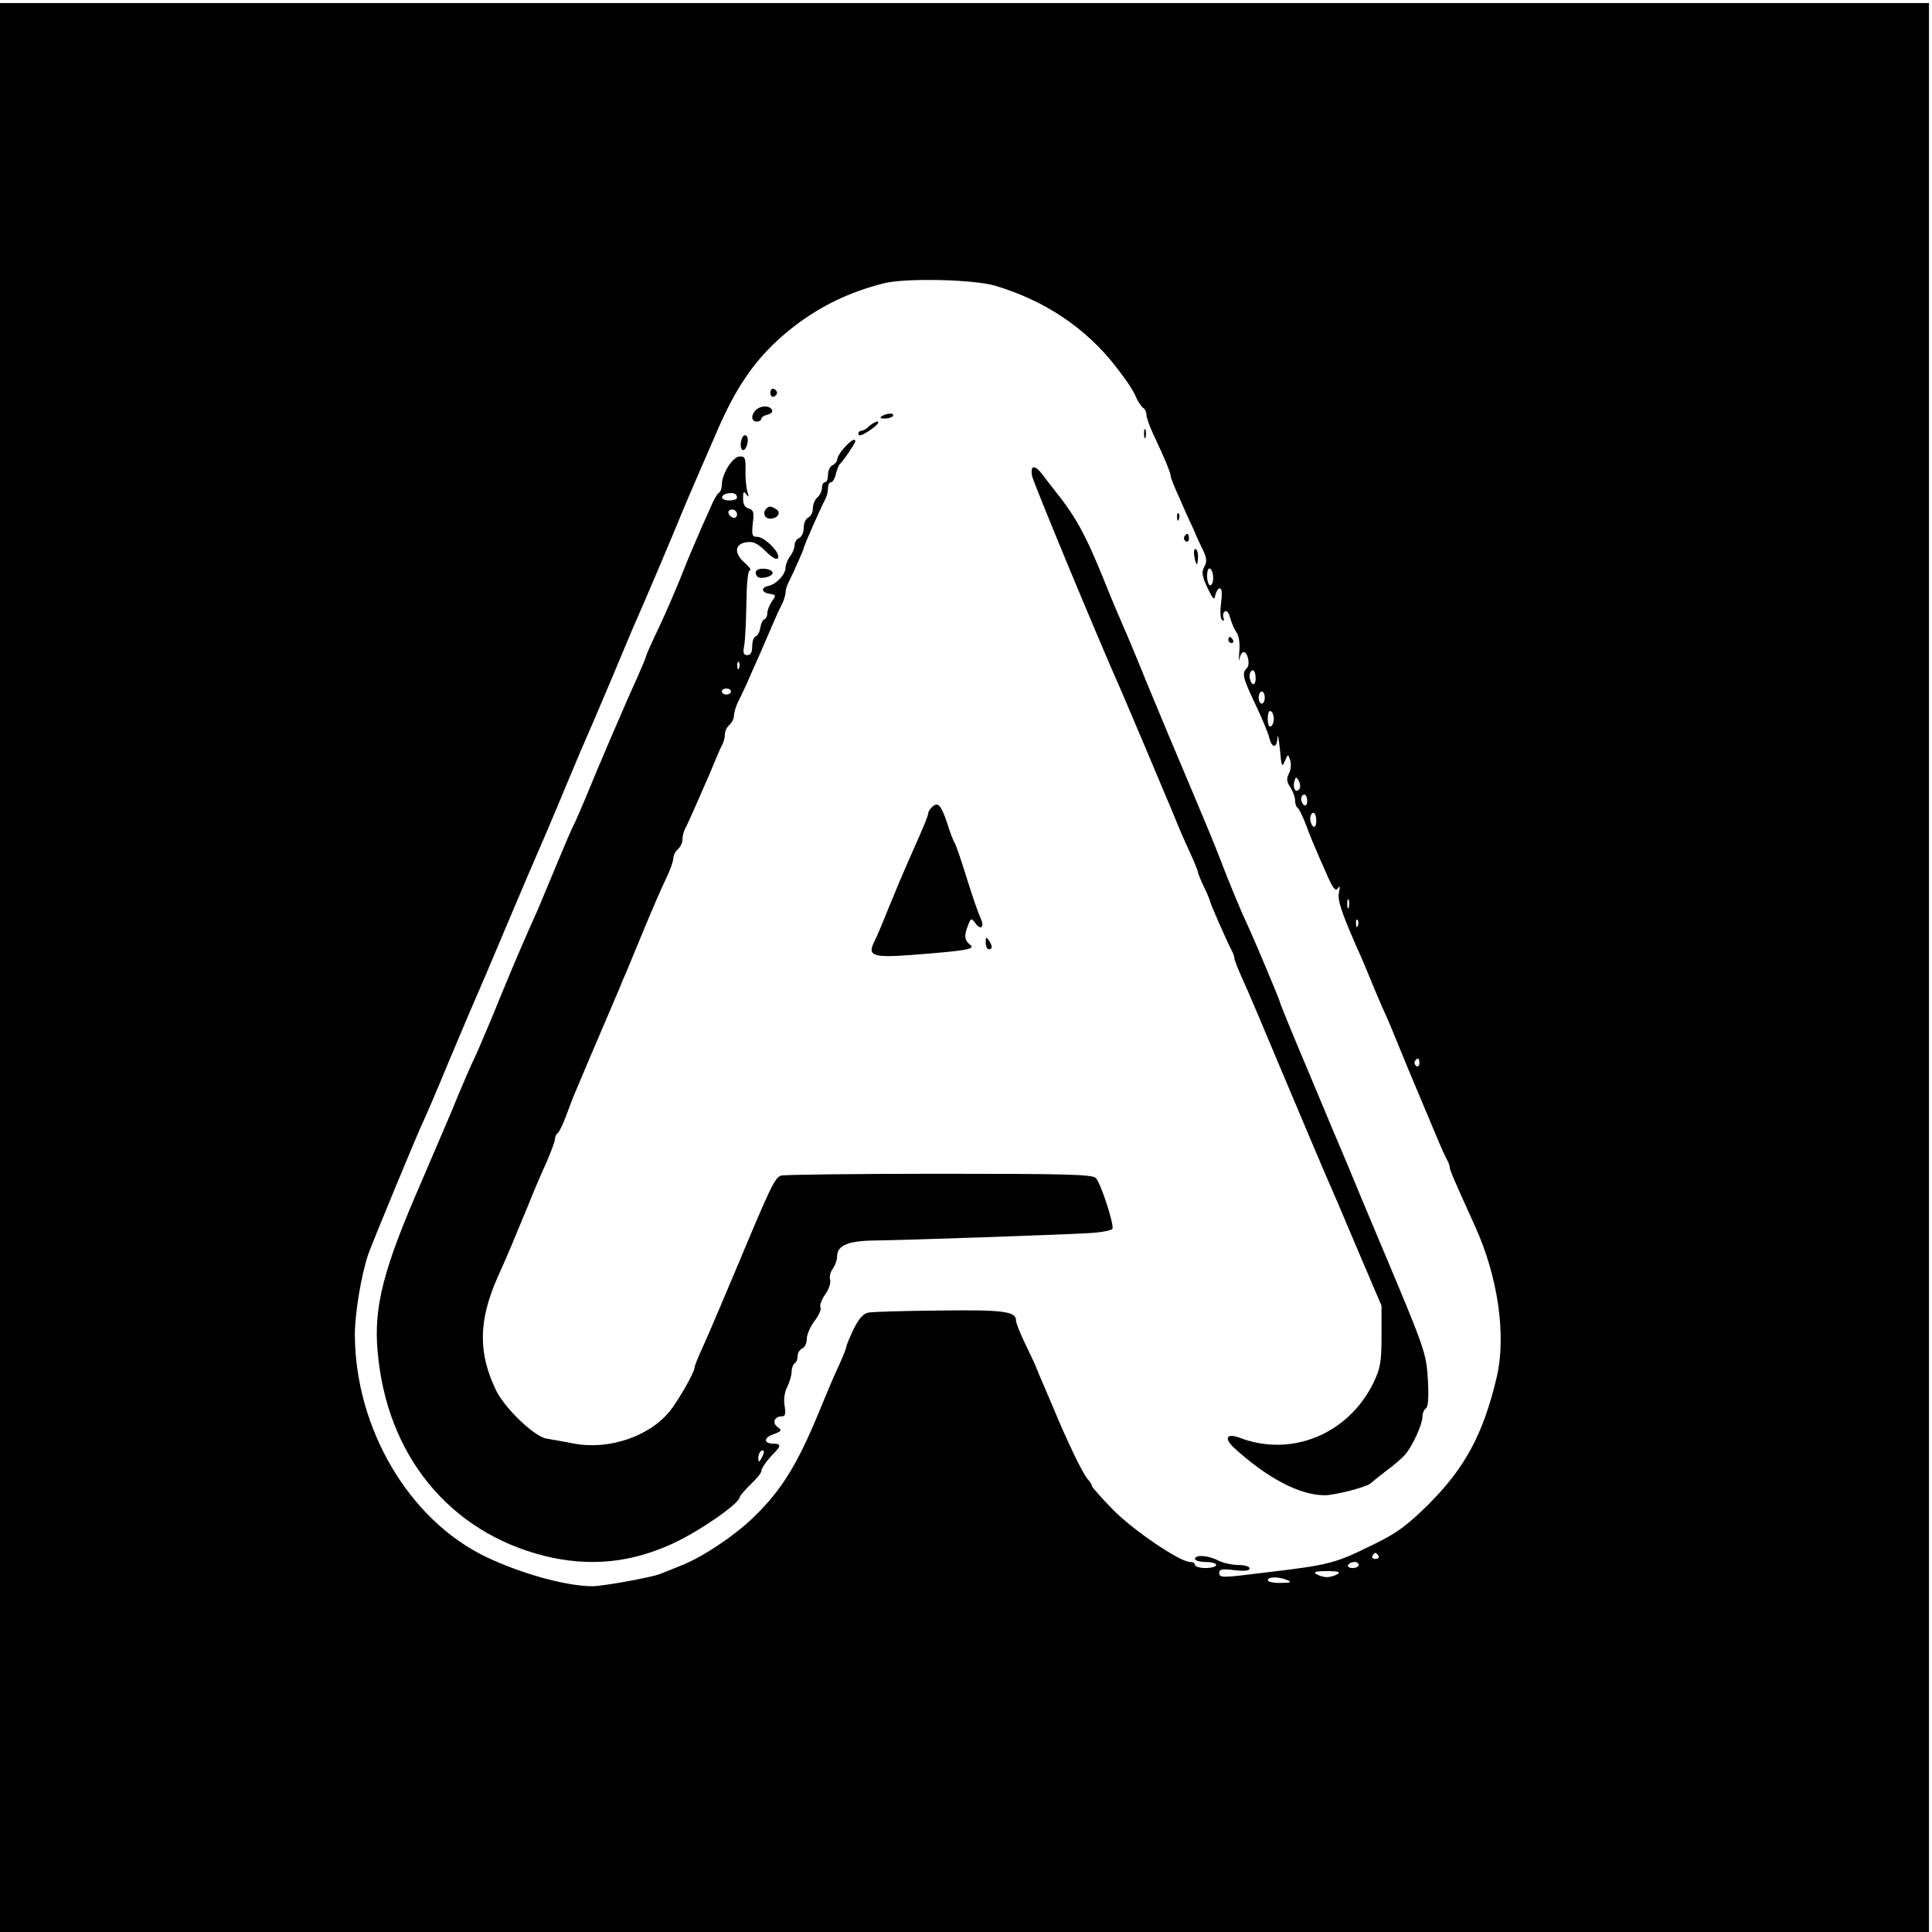 <?xml version="1.0" standalone="no"?>
<!DOCTYPE svg PUBLIC "-//W3C//DTD SVG 20010904//EN"
 "http://www.w3.org/TR/2001/REC-SVG-20010904/DTD/svg10.dtd">
<svg version="1.0" xmlns="http://www.w3.org/2000/svg"
 width="637pt" height="637pt" viewBox="0 0 637 637"
 preserveAspectRatio="xMidYMid meet">
<g transform="translate(0,637) scale(0.1,-0.1)"
fill="#000000" stroke="none">
<path d="M0 3180 l0 -3180 3180 0 3180 0 0 3180 0 3180 -3180 0 -3180 0 0
-3180z m3281 2248 c164 -49 299 -139 399 -268 40 -52 56 -76 69 -107 6 -11 15
-24 20 -28 6 -3 11 -14 11 -23 0 -9 11 -39 24 -67 37 -78 56 -125 56 -135 0
-6 14 -40 31 -77 16 -38 37 -83 45 -100 7 -18 21 -48 30 -66 13 -27 14 -38 5
-55 -10 -18 -8 -31 10 -70 19 -39 23 -43 26 -24 3 12 9 22 15 22 7 0 8 -17 4
-49 -4 -30 -2 -52 4 -56 5 -3 7 0 4 8 -3 8 -1 18 5 21 6 4 13 -5 17 -21 4 -15
13 -37 21 -48 8 -12 12 -37 9 -65 -2 -25 -1 -35 1 -22 2 12 8 22 13 22 14 0
23 -41 11 -53 -17 -17 -14 -30 28 -119 22 -46 43 -96 46 -111 9 -35 25 -35 27
1 1 15 4 -2 8 -38 5 -58 7 -62 16 -40 11 25 11 25 18 3 4 -12 2 -32 -4 -43 -9
-17 -8 -27 4 -45 9 -14 16 -33 16 -44 0 -11 4 -22 9 -25 4 -3 16 -27 26 -53
19 -51 28 -72 70 -167 20 -46 29 -56 36 -45 7 10 8 7 4 -12 -6 -25 7 -65 57
-179 14 -30 33 -75 43 -100 10 -25 29 -70 42 -100 14 -30 34 -77 45 -105 17
-42 47 -115 144 -345 8 -19 19 -43 24 -52 6 -10 10 -22 10 -27 0 -9 15 -43 82
-191 77 -168 105 -362 73 -500 -44 -187 -104 -299 -225 -420 -69 -68 -103 -94
-175 -129 -133 -66 -146 -70 -365 -96 -144 -18 -150 -18 -150 0 0 11 10 13 50
8 34 -4 50 -2 50 6 0 6 -16 11 -37 11 -21 0 -51 7 -67 15 -32 17 -76 20 -76 5
0 -5 16 -10 35 -10 19 0 35 -4 35 -10 0 -5 -16 -10 -35 -10 -19 0 -35 5 -35
10 0 6 -7 10 -16 10 -34 0 -190 106 -256 174 -37 38 -68 73 -68 77 0 4 -6 14
-13 21 -7 7 -28 45 -46 83 -34 73 -37 79 -71 160 -12 28 -26 61 -32 75 -6 14
-17 39 -23 55 -7 17 -25 54 -39 83 -14 30 -26 60 -26 68 0 30 -40 36 -253 33
-117 -1 -222 -4 -235 -7 -16 -3 -31 -21 -48 -55 -13 -28 -24 -54 -24 -59 0 -4
-11 -31 -24 -60 -14 -29 -41 -93 -61 -142 -74 -182 -128 -270 -222 -360 -62
-60 -164 -128 -233 -156 -30 -12 -64 -26 -75 -30 -28 -11 -188 -40 -221 -40
-87 0 -238 42 -354 98 -252 122 -429 423 -430 732 0 69 21 196 44 264 14 40
169 415 185 446 4 8 43 98 85 200 43 102 81 192 85 200 4 8 49 114 100 235 51
121 101 238 111 260 10 22 41 96 70 165 29 69 58 139 65 155 28 64 54 124 105
245 29 69 58 139 65 155 35 78 143 333 174 410 13 31 46 107 113 261 67 151
136 243 249 330 88 67 180 111 293 140 72 18 295 13 367 -8z m719 -964 c0 -13
-4 -24 -10 -24 -5 0 -10 14 -10 31 0 17 4 28 10 24 6 -3 10 -17 10 -31z m140
-330 c0 -14 -4 -23 -10 -19 -5 3 -10 15 -10 26 0 10 5 19 10 19 6 0 10 -12 10
-26z m30 -64 c0 -11 -4 -20 -10 -20 -5 0 -10 9 -10 20 0 11 5 20 10 20 6 0 10
-9 10 -20z m30 -70 c0 -10 -4 -22 -10 -25 -6 -4 -10 7 -10 25 0 18 4 29 10 25
6 -3 10 -15 10 -25z m85 -230 c-11 -17 -23 -1 -18 21 5 19 7 19 15 5 5 -9 6
-21 3 -26z m25 -41 c0 -11 -4 -17 -10 -14 -5 3 -10 13 -10 21 0 8 5 14 10 14
6 0 10 -9 10 -21z m30 -65 c0 -14 -4 -23 -10 -19 -5 3 -10 15 -10 26 0 10 5
19 10 19 6 0 10 -12 10 -26z m107 -286 c-3 -7 -5 -2 -5 12 0 14 2 19 5 13 2
-7 2 -19 0 -25z m30 -60 c-3 -8 -6 -5 -6 6 -1 11 2 17 5 13 3 -3 4 -12 1 -19z
m203 -454 c0 -8 -5 -12 -10 -9 -6 4 -8 11 -5 16 9 14 15 11 15 -7z m-135
-1624 c3 -5 -1 -10 -10 -10 -9 0 -13 5 -10 10 3 6 8 10 10 10 2 0 7 -4 10 -10z
m-65 -30 c0 -5 -9 -10 -21 -10 -11 0 -17 5 -14 10 3 6 13 10 21 10 8 0 14 -4
14 -10z m-70 -30 c-8 -5 -24 -10 -35 -10 -11 0 -27 5 -35 10 -11 7 -1 10 35
10 36 0 46 -3 35 -10z m-165 -20 c15 -7 10 -9 -22 -9 -24 -1 -43 4 -43 9 0 12
37 12 65 0z"/>
<path d="M2540 5075 c0 -9 5 -15 11 -13 6 2 11 8 11 13 0 5 -5 11 -11 13 -6 2
-11 -4 -11 -13z"/>
<path d="M2492 5018 c-17 -17 -15 -38 3 -38 8 0 15 4 15 9 0 5 9 11 21 14 12
3 18 10 14 16 -8 15 -38 14 -53 -1z"/>
<path d="M2908 4998 c-9 -5 -6 -8 9 -8 12 0 24 4 27 8 7 11 -19 11 -36 0z"/>
<path d="M2866 4965 c-8 -8 -19 -15 -25 -15 -6 0 -11 -5 -11 -10 0 -7 6 -7 18
-1 32 18 57 40 45 41 -6 0 -18 -7 -27 -15z"/>
<path d="M3772 4940 c0 -14 2 -19 5 -12 2 6 2 18 0 25 -3 6 -5 1 -5 -13z"/>
<path d="M2445 4921 c-9 -30 6 -50 17 -21 5 14 5 27 -1 33 -5 5 -12 1 -16 -12z"/>
<path d="M2783 4893 c-13 -14 -23 -32 -23 -39 0 -6 -7 -14 -15 -18 -8 -3 -15
-17 -15 -31 0 -14 -4 -25 -10 -25 -5 0 -10 -8 -10 -19 0 -10 -7 -24 -15 -31
-8 -7 -15 -23 -15 -37 0 -13 -7 -26 -15 -29 -8 -4 -15 -18 -15 -34 0 -16 -7
-30 -15 -34 -8 -3 -15 -13 -15 -23 0 -10 -7 -27 -15 -37 -8 -11 -15 -28 -15
-38 0 -22 -31 -55 -57 -60 -25 -5 -23 -22 5 -26 21 -3 21 -5 7 -25 -8 -12 -15
-29 -15 -38 0 -10 -4 -19 -10 -21 -5 -1 -11 -14 -13 -27 -2 -14 -9 -27 -15
-29 -7 -2 -12 -17 -12 -33 0 -20 -5 -29 -16 -29 -13 0 -15 7 -10 33 3 17 6 80
7 140 1 67 5 107 12 107 5 0 -2 10 -16 23 -37 31 -36 63 3 69 23 4 37 -3 64
-29 22 -22 37 -30 41 -23 10 16 -44 70 -68 70 -17 0 -19 5 -15 44 5 37 2 45
-13 49 -13 4 -19 14 -19 34 0 22 2 25 11 13 8 -11 9 -9 3 10 -4 14 -7 46 -6
71 1 40 -2 45 -20 44 -23 -2 -57 -56 -58 -92 0 -12 -4 -25 -10 -28 -5 -3 -17
-23 -25 -43 -9 -20 -22 -50 -30 -67 -36 -83 -46 -106 -73 -175 -17 -41 -48
-114 -71 -162 -23 -48 -41 -89 -41 -92 0 -3 -13 -34 -28 -68 -39 -85 -138
-316 -173 -403 -16 -38 -33 -77 -38 -86 -5 -9 -30 -67 -56 -130 -26 -63 -53
-127 -60 -144 -51 -114 -72 -163 -120 -279 -29 -72 -67 -162 -84 -200 -18 -37
-55 -123 -82 -190 -28 -66 -74 -173 -101 -236 -124 -284 -156 -408 -143 -555
29 -342 236 -596 550 -675 151 -37 288 -23 430 44 88 42 213 129 214 150 1 5
17 23 36 42 19 18 35 37 35 43 0 10 18 36 48 66 17 19 15 25 -7 25 -34 0 -34
20 -1 31 27 10 29 13 14 24 -19 13 -11 35 13 35 12 0 14 7 10 35 -4 22 0 46 9
63 7 15 14 37 14 49 0 12 5 25 10 28 6 3 10 14 10 25 0 10 7 20 15 24 8 3 15
17 15 31 0 15 12 42 26 60 14 19 23 39 19 45 -3 5 3 24 15 41 12 16 20 39 17
49 -3 11 1 27 9 37 7 10 14 28 14 40 0 37 36 52 125 53 97 1 588 18 700 24 44
2 81 9 83 15 5 16 -39 151 -55 167 -12 12 -100 14 -518 14 -277 0 -511 -3
-520 -6 -21 -8 -35 -38 -144 -299 -51 -121 -103 -244 -117 -273 -13 -29 -24
-56 -24 -61 0 -15 -51 -105 -81 -143 -66 -83 -200 -129 -314 -108 -33 6 -75
14 -94 17 -40 7 -138 101 -166 160 -59 123 -57 228 4 368 39 87 44 100 102
240 17 44 45 108 61 143 15 35 28 70 28 77 0 8 4 16 9 19 4 3 16 27 26 53 10
26 23 62 30 78 14 34 88 208 117 275 10 25 24 56 30 70 5 14 16 39 23 55 7 17
34 82 60 145 26 63 58 137 71 163 13 27 24 57 24 67 0 10 7 23 15 30 8 7 15
21 15 31 0 11 4 27 9 37 5 9 19 40 31 67 12 28 28 64 35 80 8 17 21 48 30 70
9 22 20 48 25 57 6 10 10 26 10 37 0 10 7 24 15 31 8 7 15 21 15 30 0 10 6 31
14 47 8 15 21 44 30 63 8 19 27 62 42 95 14 33 33 76 41 95 8 19 21 48 29 63
8 16 14 35 14 43 0 8 4 22 9 32 19 38 51 110 51 115 0 6 56 133 70 159 6 10
10 27 10 38 0 11 4 20 10 20 5 0 13 12 16 28 4 15 10 29 13 32 10 8 51 69 51
75 0 12 -16 2 -37 -22z m-353 -164 c0 -5 -11 -9 -25 -9 -28 0 -34 16 -7 23 20
4 32 -1 32 -14z m0 -55 c0 -17 -22 -14 -28 4 -2 7 3 12 12 12 9 0 16 -7 16
-16z m7 -506 c-3 -8 -6 -5 -6 6 -1 11 2 17 5 13 3 -3 4 -12 1 -19z m-27 -78
c0 -5 -7 -10 -15 -10 -8 0 -15 5 -15 10 0 6 7 10 15 10 8 0 15 -4 15 -10z
m101 -2527 c-8 -15 -10 -15 -11 -2 0 17 10 32 18 25 2 -3 -1 -13 -7 -23z"/>
<path d="M3403 4800 c5 -23 210 -519 297 -715 15 -34 123 -290 167 -395 24
-59 30 -73 57 -132 14 -31 26 -60 26 -65 1 -4 9 -26 20 -48 11 -22 19 -43 20
-47 0 -7 56 -133 70 -160 6 -10 10 -22 10 -28 0 -5 11 -33 24 -62 14 -29 79
-183 146 -343 67 -159 130 -308 140 -330 10 -22 53 -123 96 -225 l79 -185 0
-100 c0 -88 -4 -107 -27 -155 -83 -169 -271 -246 -442 -180 -41 15 -51 -1 -19
-32 110 -101 218 -158 301 -158 34 0 142 28 152 40 3 3 25 21 50 40 25 18 53
43 63 54 24 28 57 100 57 125 0 11 5 23 11 27 8 5 10 35 7 93 -6 92 -6 94
-165 471 -36 85 -80 191 -98 235 -19 44 -77 182 -129 307 -53 125 -96 230 -96
234 0 5 -73 179 -100 239 -29 62 -66 151 -96 230 -19 50 -65 160 -101 245 -56
132 -95 225 -132 315 -5 11 -23 56 -41 100 -18 44 -43 103 -55 130 -12 28 -37
86 -54 130 -66 162 -95 213 -173 310 -5 6 -17 22 -29 38 -27 36 -43 35 -36 -3z"/>
<path d="M2527 4693 c-14 -13 -6 -33 12 -33 25 0 38 20 20 31 -17 11 -24 11
-32 2z"/>
<path d="M3881 4664 c0 -11 3 -14 6 -6 3 7 2 16 -1 19 -3 4 -6 -2 -5 -13z"/>
<path d="M3905 4601 c-3 -5 -1 -12 5 -16 5 -3 10 1 10 9 0 18 -6 21 -15 7z"/>
<path d="M3938 4535 c2 -14 6 -25 8 -25 2 0 4 11 4 25 0 14 -4 25 -9 25 -4 0
-6 -11 -3 -25z"/>
<path d="M2493 4487 c-3 -5 -1 -13 4 -18 11 -11 55 1 50 14 -4 13 -46 17 -54
4z"/>
<path d="M4050 4260 c0 -5 5 -10 11 -10 5 0 7 5 4 10 -3 6 -8 10 -11 10 -2 0
-4 -4 -4 -10z"/>
<path d="M3072 3708 c-7 -7 -12 -16 -12 -21 0 -7 -14 -41 -50 -122 -33 -74
-55 -127 -82 -193 -17 -43 -37 -90 -45 -106 -24 -47 -6 -54 117 -45 182 14
216 19 200 33 -20 15 -22 30 -9 63 10 27 11 27 25 9 18 -25 31 -13 17 17 -6
12 -26 69 -44 127 -18 58 -36 112 -41 120 -5 8 -17 39 -26 69 -20 58 -30 69
-50 49z"/>
<path d="M3250 3263 c0 -13 5 -23 10 -23 13 0 13 11 0 30 -8 12 -10 11 -10 -7z"/>
</g>
</svg>
